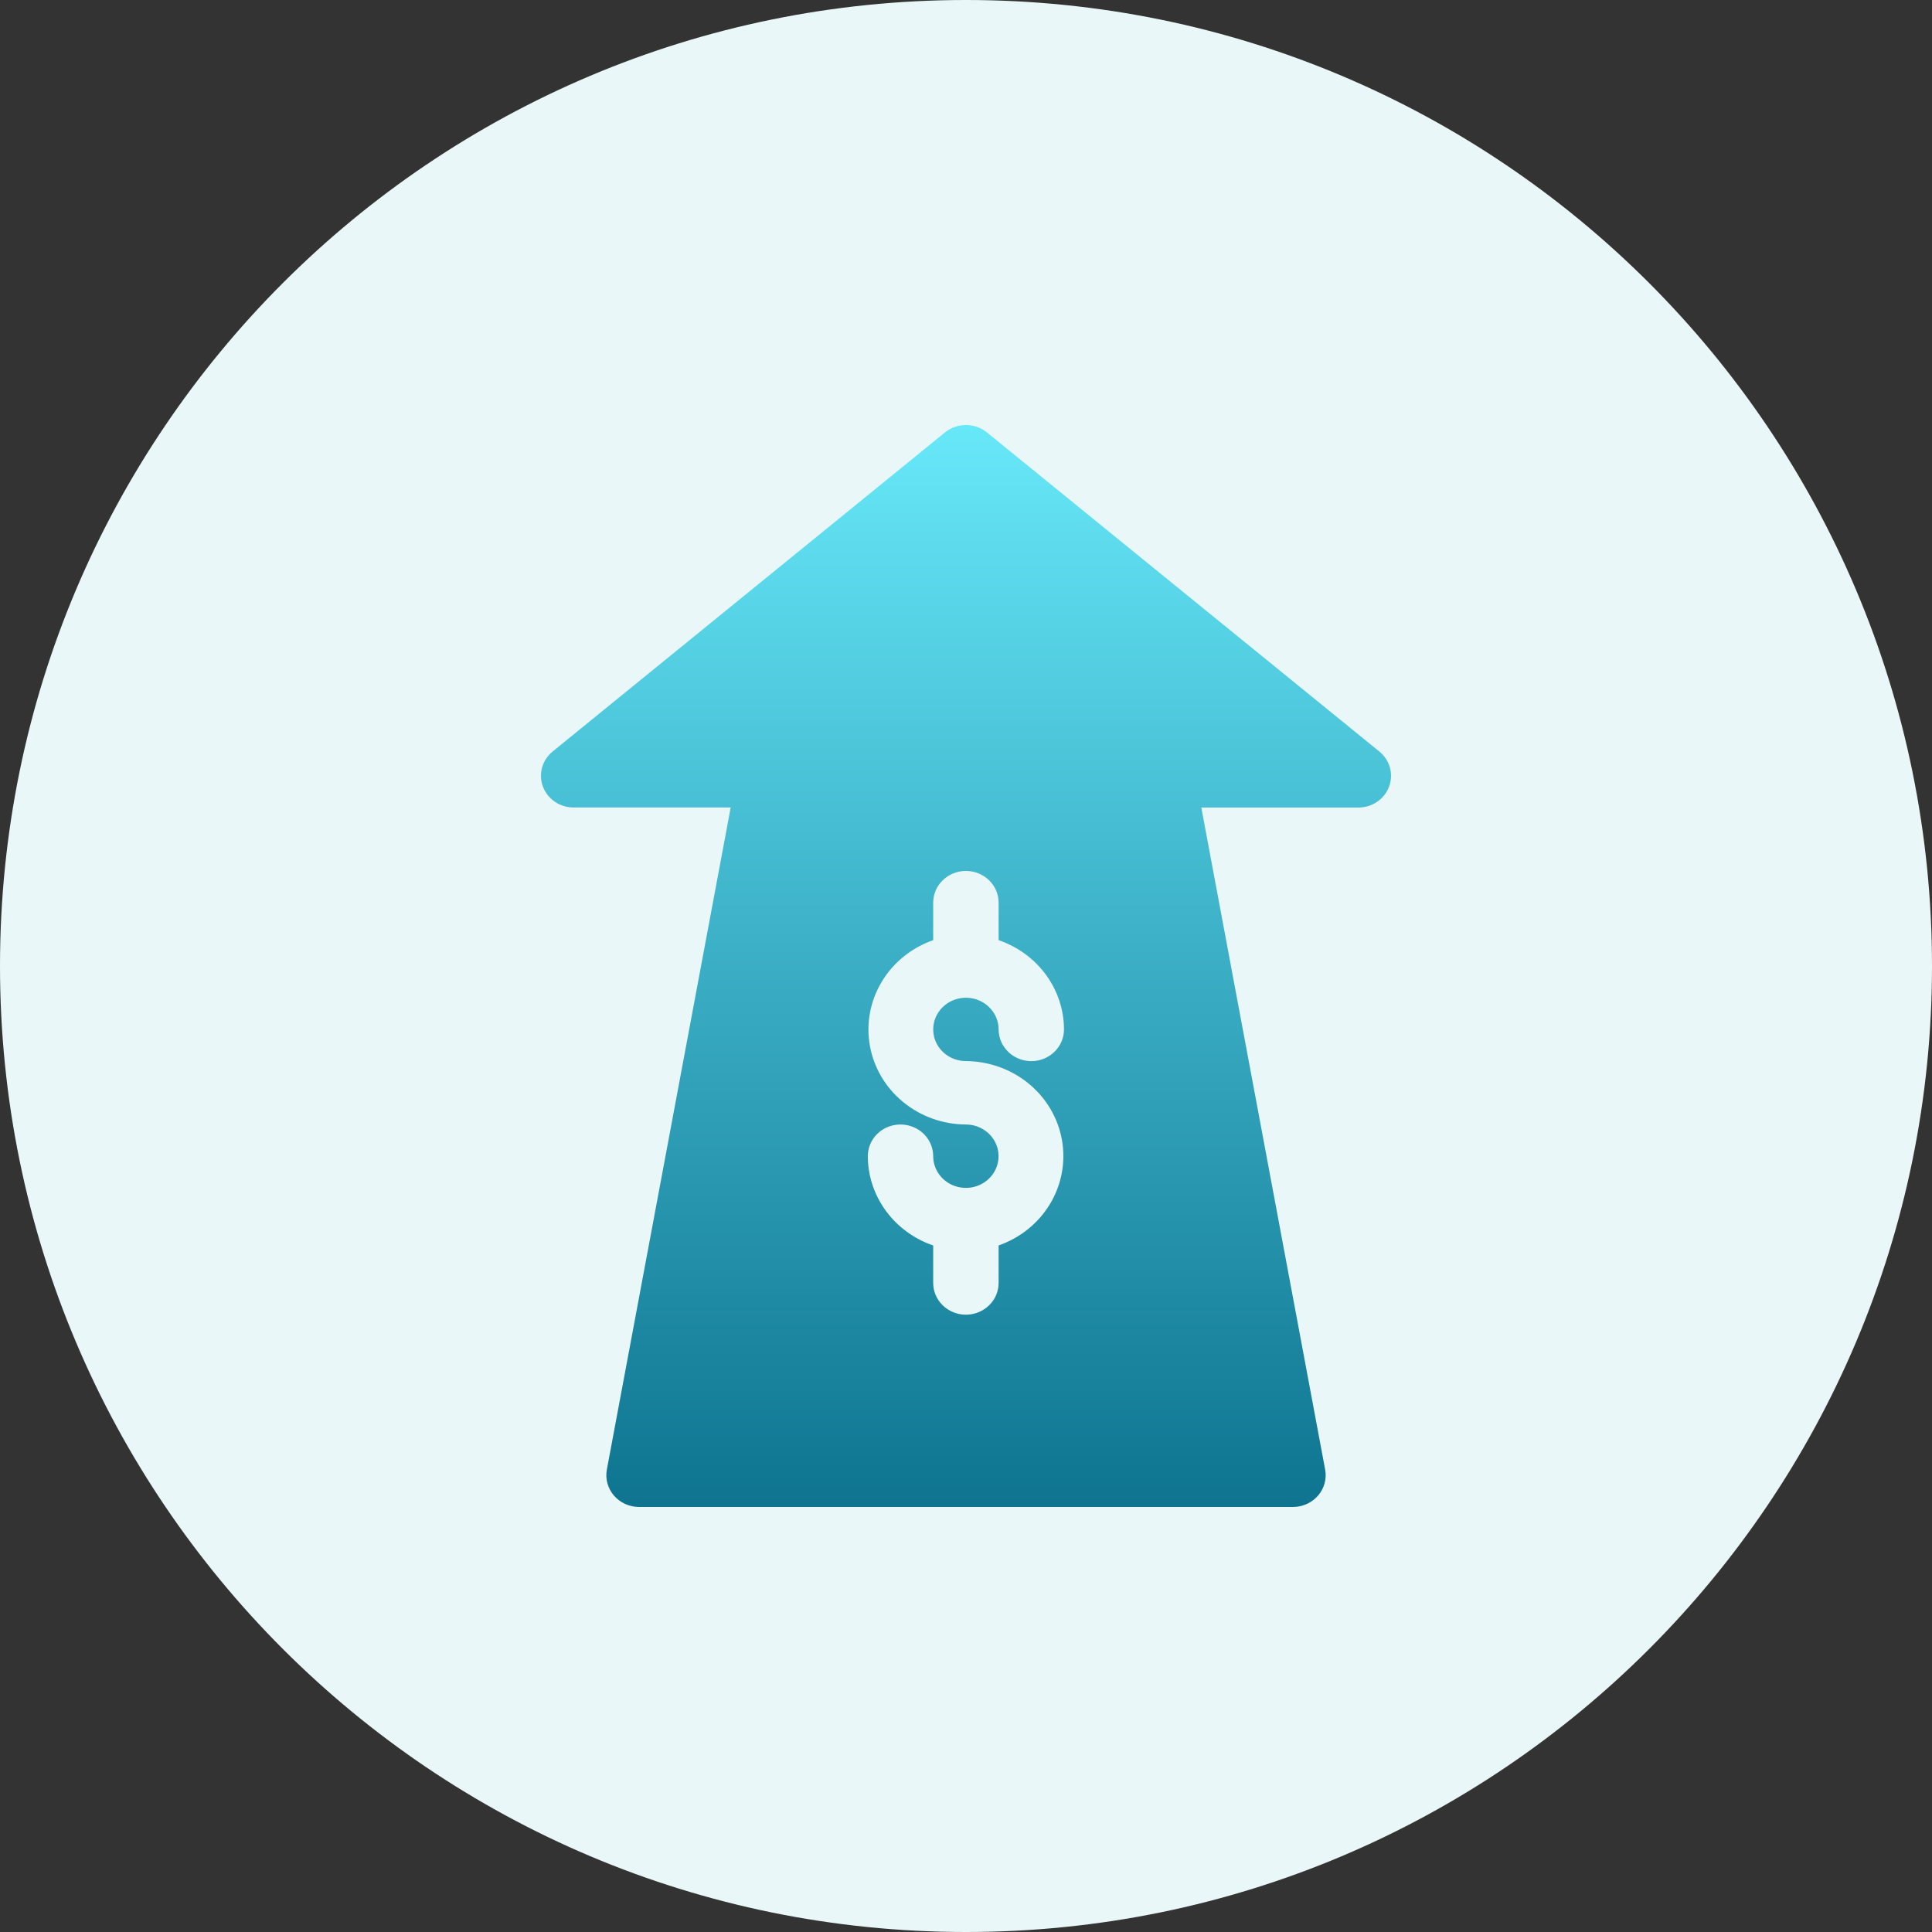 <svg width="50" height="50" viewBox="0 0 50 50" fill="none" xmlns="http://www.w3.org/2000/svg">
<rect x="0" y="0" width="50" height="50" fill="#333333" stroke="none"/>
<path d="M25 50C38.807 50 50 38.807 50 25C50 11.193 38.807 -0 25 -0C11.193 -0 0 11.193 0 25C0 38.807 11.193 50 25 50Z" fill="#EAF7F9"/>
<path d="M35.696 19.448L25.542 11.191C25.39 11.067 25.197 11 24.999 11C24.8 11 24.608 11.067 24.455 11.191L14.303 19.448C14.17 19.556 14.074 19.702 14.029 19.864C13.984 20.027 13.992 20.199 14.051 20.358C14.11 20.516 14.218 20.653 14.361 20.75C14.503 20.847 14.673 20.898 14.847 20.898H18.91L15.705 38.034C15.683 38.152 15.688 38.274 15.72 38.39C15.752 38.506 15.81 38.614 15.889 38.706C15.969 38.798 16.068 38.872 16.18 38.923C16.292 38.974 16.415 39 16.538 39H33.462C33.586 39 33.708 38.974 33.82 38.923C33.932 38.872 34.031 38.798 34.111 38.706C34.19 38.614 34.248 38.506 34.28 38.39C34.312 38.274 34.317 38.152 34.295 38.034L31.09 20.899H35.153C35.327 20.899 35.497 20.848 35.639 20.751C35.782 20.654 35.89 20.517 35.949 20.359C36.008 20.2 36.016 20.028 35.971 19.865C35.926 19.703 35.83 19.557 35.697 19.449L35.696 19.448Z" fill="url(#paint0_linear_578_2206)"/>
<path d="M24.998 27.461C24.831 27.461 24.667 27.413 24.528 27.323C24.389 27.233 24.28 27.105 24.216 26.955C24.152 26.805 24.136 26.64 24.168 26.481C24.201 26.322 24.281 26.176 24.4 26.061C24.518 25.947 24.669 25.869 24.833 25.837C24.997 25.805 25.167 25.822 25.322 25.884C25.476 25.946 25.608 26.051 25.701 26.186C25.794 26.32 25.844 26.479 25.844 26.641C25.844 26.859 25.933 27.068 26.092 27.221C26.25 27.375 26.465 27.462 26.69 27.462C26.915 27.462 27.13 27.375 27.288 27.221C27.447 27.068 27.536 26.859 27.536 26.641C27.535 26.134 27.371 25.64 27.068 25.226C26.765 24.812 26.337 24.5 25.844 24.331V23.36C25.844 23.143 25.755 22.934 25.596 22.78C25.437 22.626 25.222 22.54 24.997 22.54C24.773 22.54 24.558 22.626 24.399 22.78C24.24 22.934 24.151 23.143 24.151 23.36V24.331C23.591 24.527 23.119 24.908 22.82 25.407C22.52 25.906 22.411 26.491 22.512 27.06C22.613 27.63 22.917 28.146 23.372 28.519C23.826 28.893 24.401 29.099 24.997 29.102C25.164 29.102 25.328 29.15 25.467 29.241C25.606 29.331 25.714 29.459 25.778 29.608C25.842 29.758 25.859 29.923 25.826 30.082C25.794 30.241 25.713 30.387 25.595 30.502C25.477 30.617 25.326 30.695 25.162 30.727C24.998 30.758 24.828 30.742 24.673 30.68C24.519 30.618 24.387 30.513 24.294 30.378C24.201 30.243 24.151 30.084 24.151 29.922C24.151 29.705 24.062 29.496 23.903 29.342C23.744 29.188 23.529 29.102 23.305 29.102C23.08 29.102 22.865 29.188 22.706 29.342C22.548 29.496 22.459 29.705 22.459 29.922C22.46 30.43 22.624 30.924 22.927 31.337C23.23 31.751 23.658 32.064 24.151 32.232V33.203C24.151 33.421 24.24 33.63 24.399 33.783C24.558 33.937 24.773 34.024 24.997 34.024C25.222 34.024 25.437 33.937 25.596 33.783C25.755 33.63 25.844 33.421 25.844 33.203V32.232C26.404 32.036 26.875 31.656 27.175 31.157C27.475 30.658 27.584 30.072 27.483 29.503C27.382 28.934 27.078 28.418 26.623 28.044C26.169 27.671 25.593 27.465 24.998 27.461Z" fill="#EAF7F9"/>
<defs>
<linearGradient id="paint0_linear_578_2206" x1="25" y1="39" x2="25" y2="11" gradientUnits="userSpaceOnUse">
<stop stop-color="#0E7490"/>
<stop offset="1" stop-color="#67E8F9"/>
</linearGradient>
</defs>
</svg>

